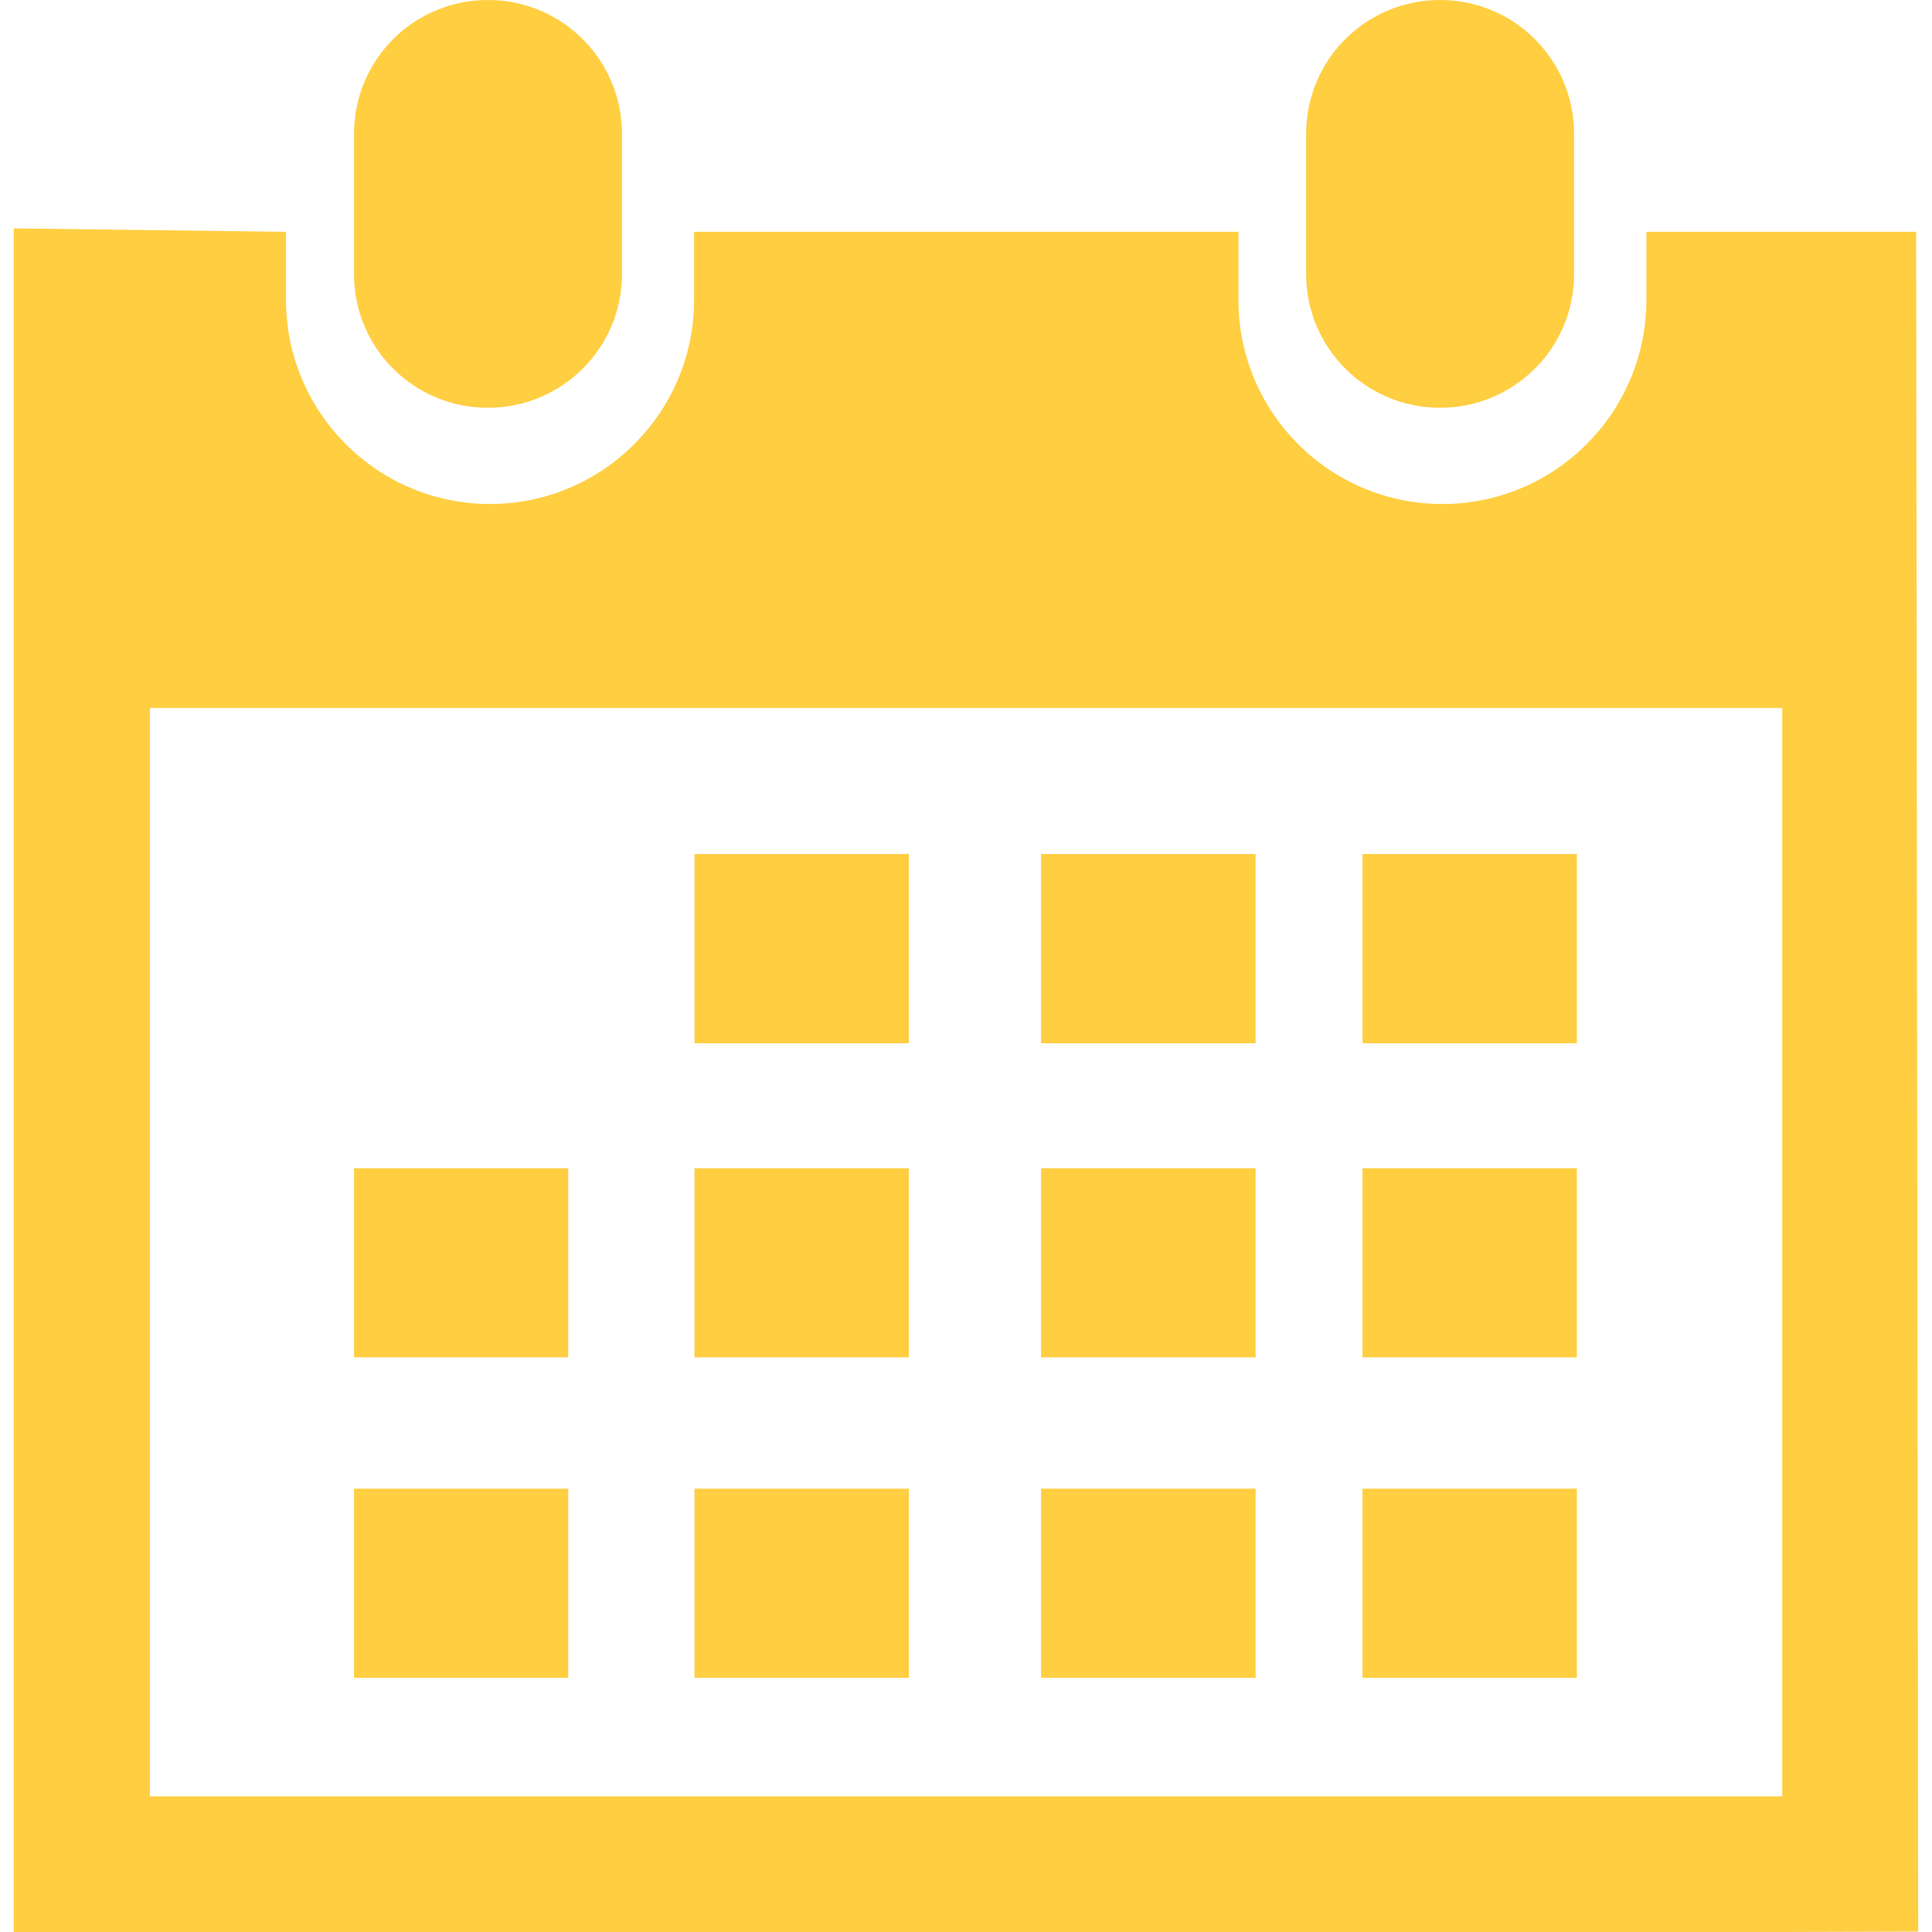 <!-- icon666.com - MILLIONS vector ICONS FREE --><svg version="1.1" id="Capa_1" xmlns="http://www.w3.org/2000/svg" xmlns:xlink="http://www.w3.org/1999/xlink" x="0px" y="0px" viewBox="0 0 29.121 29.121" style="enable-background:new 0 0 29.121 29.121;" xml:space="preserve"><g><path style="fill: rgb(255, 206, 65);" d="M21.706,6.146c1.116,0,2.02-0.898,2.02-2.016V2.02c0-1.119-0.903-2.02-2.02-2.02 s-2.019,0.9-2.019,2.02v2.111C19.688,5.248,20.59,6.146,21.706,6.146z" fill="#030104"></path><path style="fill: rgb(255, 206, 65);" d="M28.882,3.494h-4.066v1.027c0,1.695-1.377,3.076-3.075,3.076c-1.7,0-3.074-1.381-3.074-3.076V3.494 h-8.205v1.027c0,1.695-1.379,3.076-3.076,3.076s-3.075-1.38-3.075-3.076V3.494L0.208,3.443v25.678H2.26h24.604l2.049-0.006 L28.882,3.494z M26.862,27.076H2.26V10.672h24.604v16.404H26.862z" fill="#030104"></path><path style="fill: rgb(255, 206, 65);" d="M7.354,6.146c1.116,0,2.021-0.898,2.021-2.016V2.02C9.375,0.9,8.47,0,7.354,0S5.336,0.9,5.336,2.02 v2.111C5.336,5.248,6.237,6.146,7.354,6.146z" fill="#030104"></path><rect x="10.468" y="12.873" style="fill: rgb(255, 206, 65);" width="3.231" height="2.852" fill="#030104"></rect><rect x="15.692" y="12.873" style="fill: rgb(255, 206, 65);" width="3.234" height="2.852" fill="#030104"></rect><rect x="20.537" y="12.873" style="fill: rgb(255, 206, 65);" width="3.231" height="2.852" fill="#030104"></rect><rect x="10.468" y="17.609" style="fill: rgb(255, 206, 65);" width="3.231" height="2.85" fill="#030104"></rect><rect x="15.692" y="17.609" style="fill: rgb(255, 206, 65);" width="3.234" height="2.85" fill="#030104"></rect><rect x="20.537" y="17.609" style="fill: rgb(255, 206, 65);" width="3.231" height="2.85" fill="#030104"></rect><rect x="10.468" y="22.439" style="fill: rgb(255, 206, 65);" width="3.231" height="2.85" fill="#030104"></rect><rect x="5.336" y="17.609" style="fill: rgb(255, 206, 65);" width="3.229" height="2.85" fill="#030104"></rect><rect x="5.336" y="22.439" style="fill: rgb(255, 206, 65);" width="3.229" height="2.85" fill="#030104"></rect><rect x="15.692" y="22.439" style="fill: rgb(255, 206, 65);" width="3.234" height="2.85" fill="#030104"></rect><rect x="20.537" y="22.439" style="fill: rgb(255, 206, 65);" width="3.231" height="2.85" fill="#030104"></rect></g></svg>